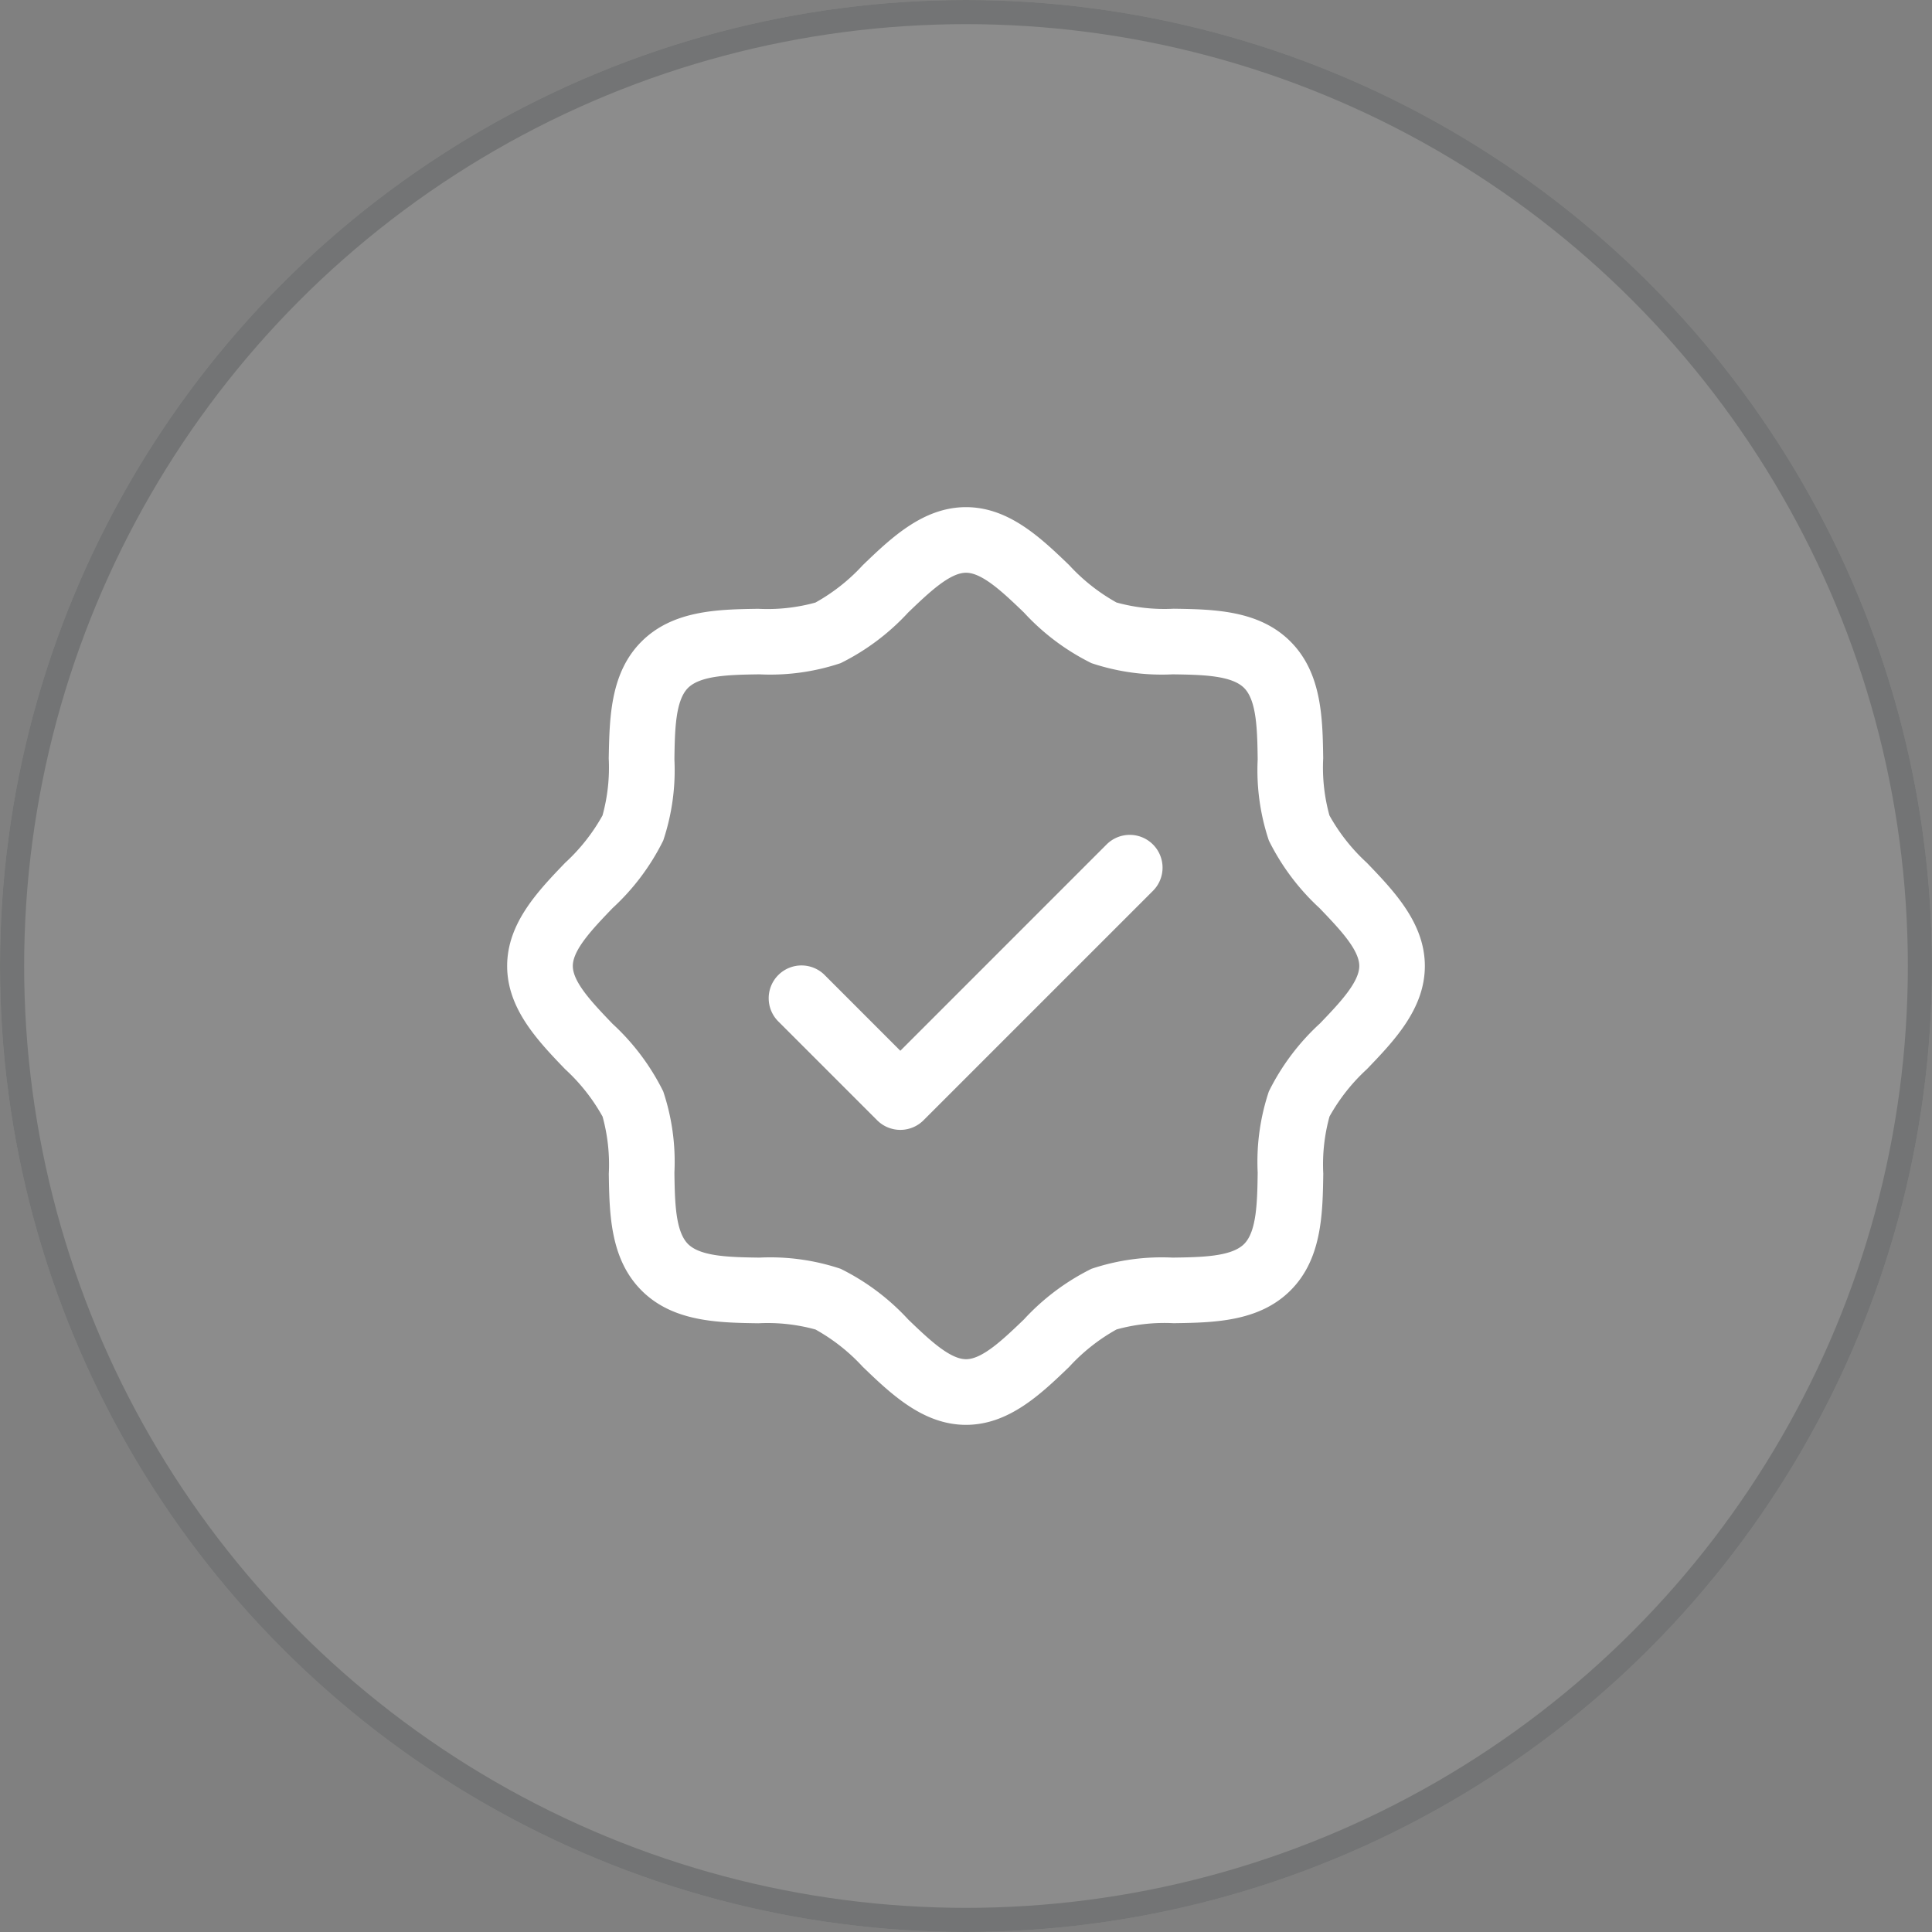 <svg xmlns="http://www.w3.org/2000/svg" width="80" height="80" viewBox="0 0 80 80">
  <rect x="0" y="0" width="80" height="80" fill="#808080" stroke="none"/>
  <g id="cercle-badge" transform="translate(-247 -3728.106)">
    <g id="Ellipse_704" data-name="Ellipse 704" transform="translate(247 3728.106)" fill="#fff" stroke="#020f11" stroke-width="1" opacity="0.1">
      <circle cx="40" cy="40" r="40" stroke="none"/>
      <circle cx="40" cy="40" r="39.5" fill="none"/>
    </g>
    <path id="seal-check" d="M51.6,30.728a7.8,7.8,0,0,1-1.551-1.963,7.454,7.454,0,0,1-.258-2.365c-.025-1.656-.053-3.532-1.357-4.837s-3.181-1.332-4.837-1.357a7.454,7.454,0,0,1-2.365-.258A7.825,7.825,0,0,1,39.272,18.4C38.1,17.274,36.771,16,35,16s-3.1,1.274-4.272,2.4a7.8,7.8,0,0,1-1.963,1.551,7.442,7.442,0,0,1-2.365.258c-1.656.025-3.532.053-4.837,1.357s-1.323,3.181-1.357,4.837a7.454,7.454,0,0,1-.258,2.365A7.825,7.825,0,0,1,18.4,30.728C17.274,31.9,16,33.229,16,35s1.274,3.1,2.4,4.272a7.8,7.8,0,0,1,1.551,1.963,7.454,7.454,0,0,1,.258,2.365c.025,1.656.053,3.532,1.357,4.837s3.181,1.332,4.837,1.357a7.454,7.454,0,0,1,2.365.258A7.825,7.825,0,0,1,30.728,51.6C31.9,52.726,33.229,54,35,54s3.1-1.274,4.272-2.4a7.8,7.8,0,0,1,1.963-1.551,7.454,7.454,0,0,1,2.365-.258c1.656-.025,3.532-.053,4.837-1.357s1.332-3.181,1.357-4.837a7.454,7.454,0,0,1,.258-2.365A7.825,7.825,0,0,1,51.6,39.272C52.726,38.1,54,36.771,54,35S52.726,31.9,51.6,30.728Zm-1.959,6.665a9.575,9.575,0,0,0-2.1,2.8,9.183,9.183,0,0,0-.463,3.362c-.017,1.188-.036,2.431-.563,2.957s-1.763.546-2.957.563a9.183,9.183,0,0,0-3.362.463,9.575,9.575,0,0,0-2.8,2.1c-.848.813-1.715,1.644-2.394,1.644s-1.552-.835-2.394-1.644a9.546,9.546,0,0,0-2.8-2.1,9.183,9.183,0,0,0-3.362-.463c-1.187-.017-2.431-.036-2.957-.563s-.546-1.763-.563-2.957a9.183,9.183,0,0,0-.463-3.362,9.575,9.575,0,0,0-2.1-2.8c-.813-.848-1.644-1.715-1.644-2.394s.835-1.552,1.644-2.394a9.546,9.546,0,0,0,2.1-2.8,9.183,9.183,0,0,0,.463-3.362c.017-1.187.036-2.431.563-2.957s1.763-.546,2.957-.563a9.183,9.183,0,0,0,3.362-.463,9.575,9.575,0,0,0,2.8-2.1c.848-.813,1.715-1.644,2.394-1.644s1.552.835,2.394,1.644a9.546,9.546,0,0,0,2.8,2.1,9.183,9.183,0,0,0,3.362.463c1.188.017,2.431.036,2.957.563s.546,1.763.563,2.957a9.183,9.183,0,0,0,.463,3.362,9.575,9.575,0,0,0,2.1,2.8c.813.848,1.644,1.715,1.644,2.394S50.451,36.552,49.642,37.394Zm-6.9-7.425a1.357,1.357,0,0,1,0,1.92l-9.5,9.5a1.357,1.357,0,0,1-1.92,0l-4.071-4.071a1.358,1.358,0,1,1,1.92-1.92l3.111,3.113,8.54-8.542a1.357,1.357,0,0,1,1.92,0Z" transform="translate(252 3733.106)" fill="#fff"/>
  </g>
</svg>
